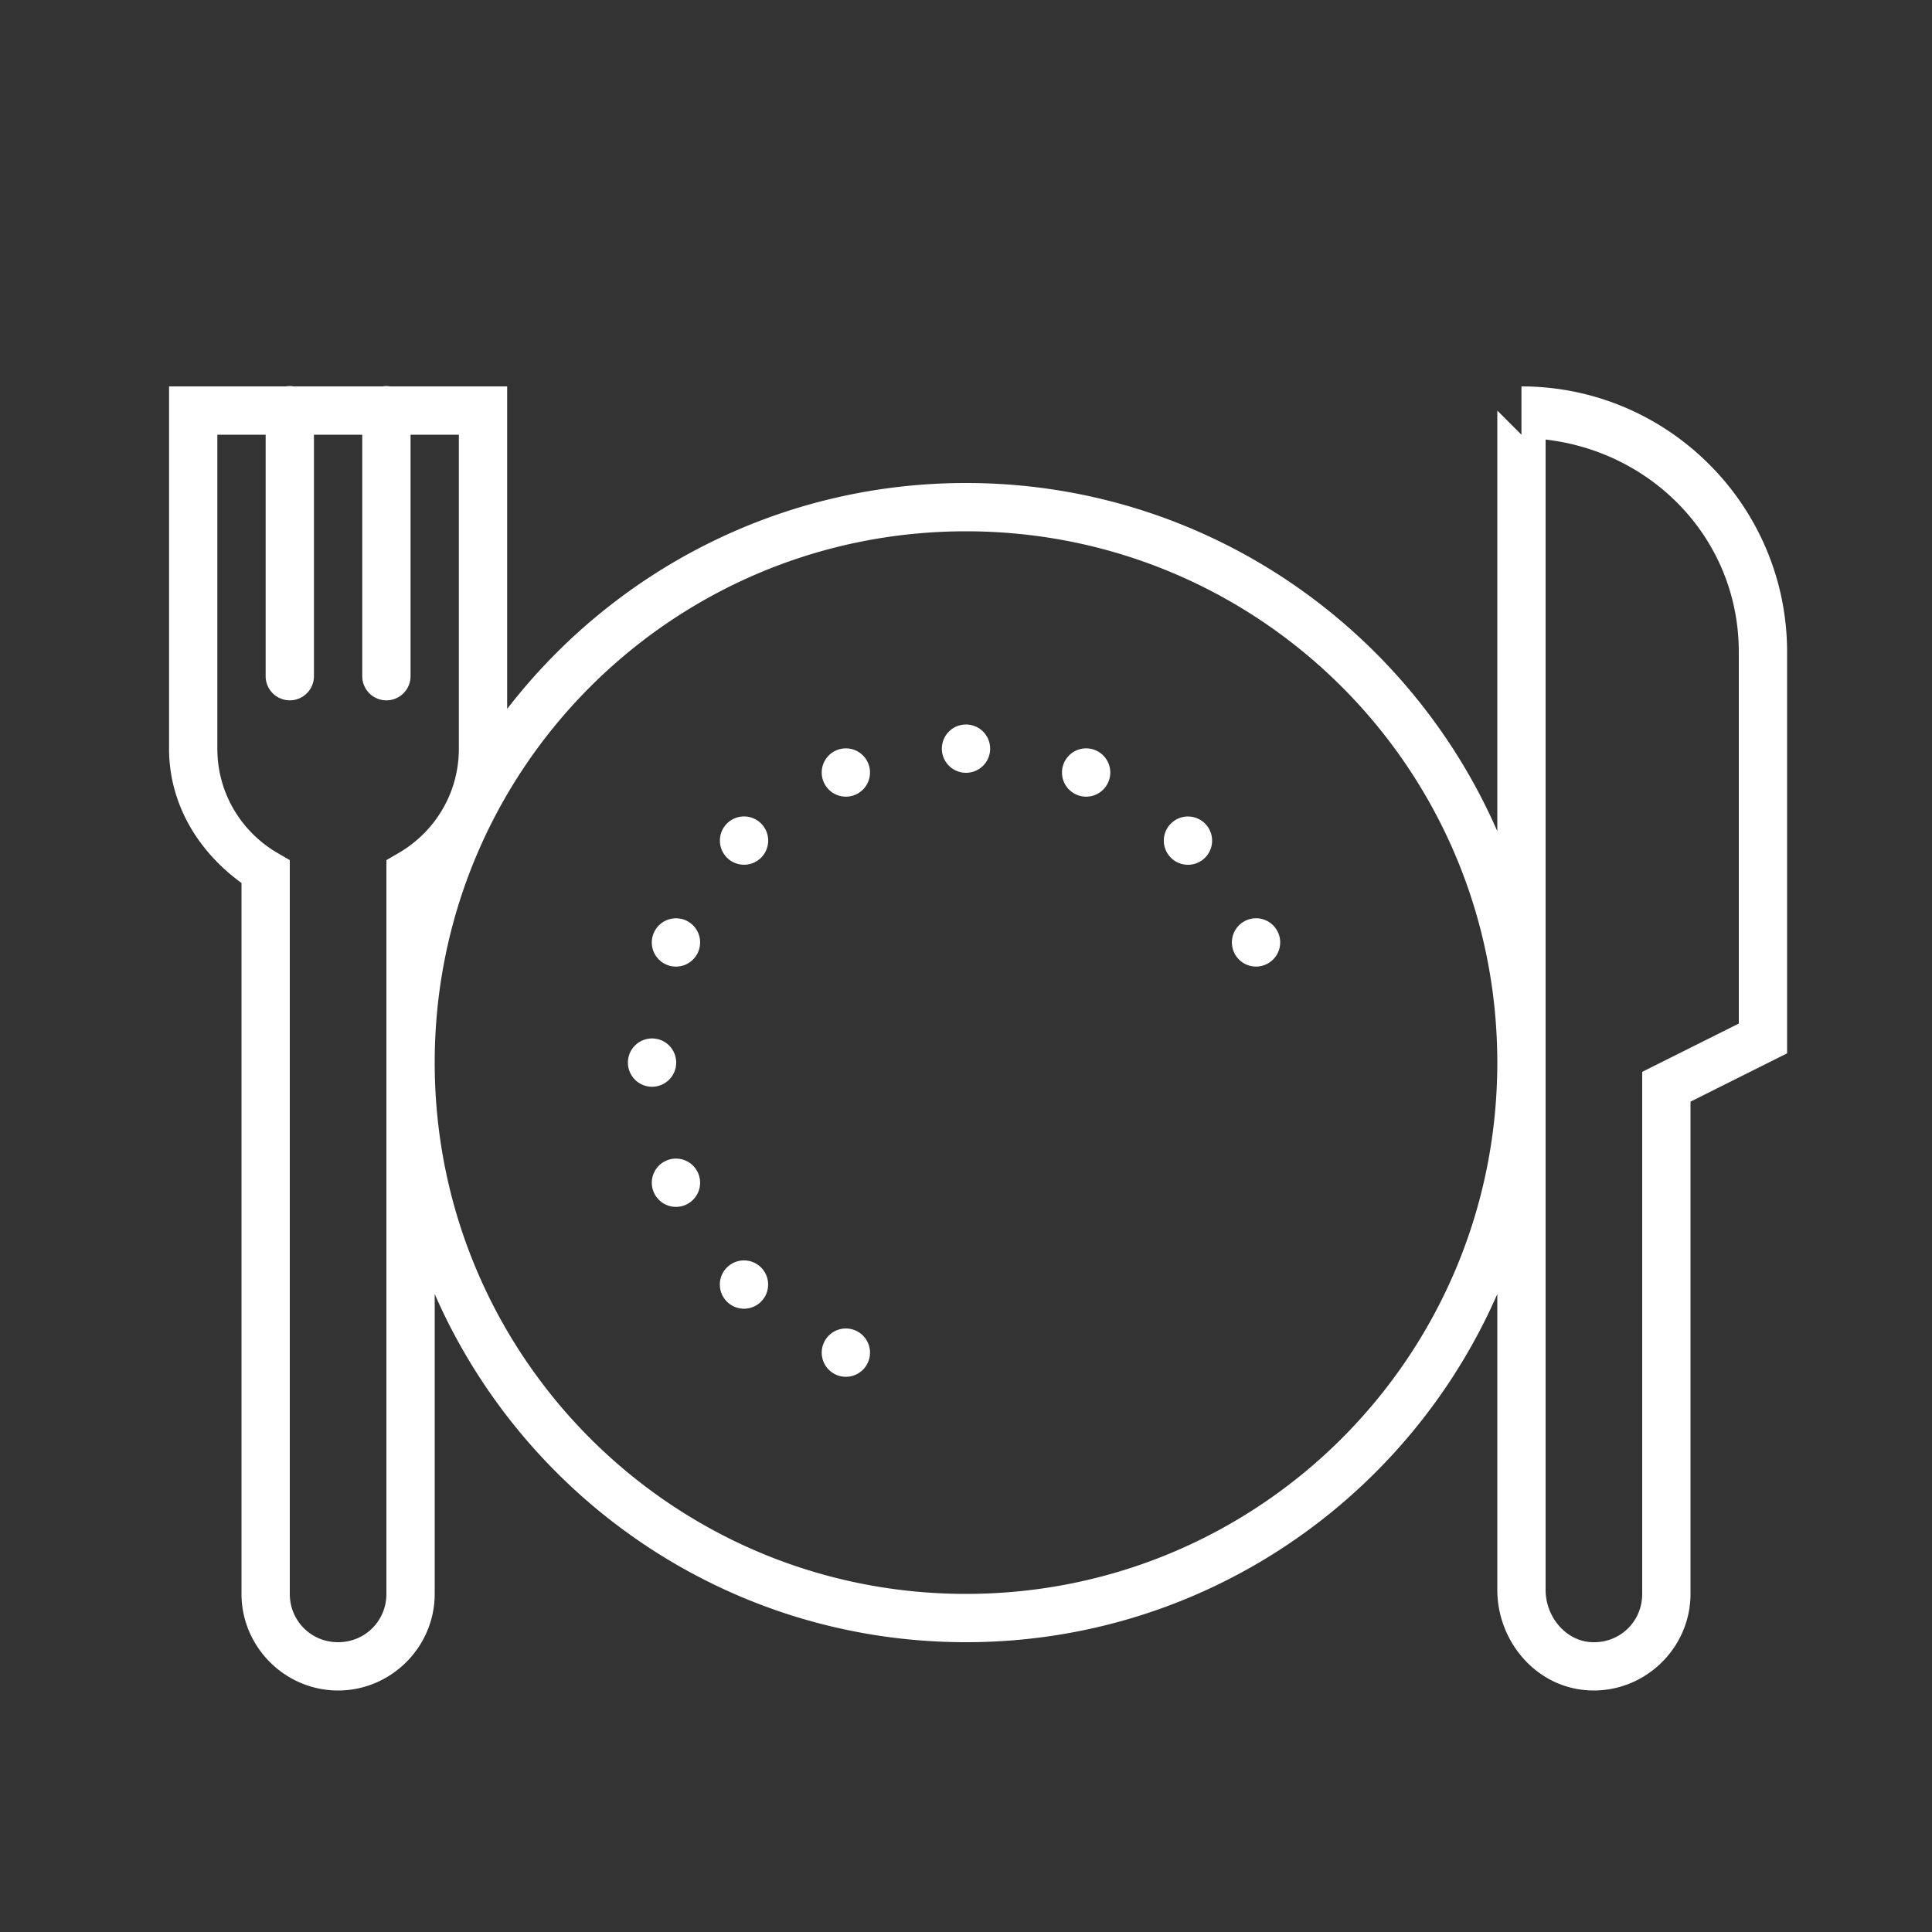 <?xml version="1.0"?><svg fill="#ffffff" xmlns="http://www.w3.org/2000/svg"  viewBox="0 0 80 80" width="80px" height="80px"><rect x="0" y="0" width="80" height="80" fill="#333333" stroke="none"/>    <path d="M 11.984 15.986 A 1 1 0 0 0 11.84 16 L 7 16 L 7 17 L 7 31 C 7 33.329 8.243 35.291 10 36.562 L 10 66 C 10 68.197 11.803 70 14 70 C 16.197 70 18 68.197 18 66 L 18 53.582 C 21.704 62.062 30.163 68 40 68 C 49.837 68 58.296 62.062 62 53.582 L 62 65.83 C 62 67.953 63.594 69.879 65.787 69.994 C 68.074 70.113 70 68.268 70 66 L 70 45.617 L 74 43.617 L 74 27 C 74 20.937 69.063 16 63 16 L 63 18 L 62 17 L 62 34.418 C 58.296 25.938 49.837 20 40 20 C 32.27 20 25.391 23.668 21 29.354 L 21 16 L 16.154 16 A 1 1 0 0 0 15.984 15.986 A 1 1 0 0 0 15.84 16 L 12.154 16 A 1 1 0 0 0 11.984 15.986 z M 9 18 L 11 18 L 11 28 A 1 1 0 1 0 13 28 L 13 18 L 15 18 L 15 28 A 1 1 0 1 0 17 28 L 17 18 L 19 18 L 19 31 C 19 32.857 17.993 34.46 16.498 35.326 L 16 35.615 L 16 66 C 16 67.117 15.117 68 14 68 C 12.883 68 12 67.117 12 66 L 12 35.615 L 11.502 35.326 C 10.007 34.46 9 32.857 9 31 L 9 18 z M 64 18.201 C 68.485 18.719 72 22.373 72 27 L 72 42.383 L 68 44.383 L 68 66 C 68 67.152 67.064 68.059 65.891 67.998 C 64.838 67.943 64 66.955 64 65.83 L 64 18.201 z M 40 22 C 52.162 22 62 31.838 62 44 C 62 56.162 52.162 66 40 66 C 27.838 66 18 56.162 18 44 C 18 31.838 27.838 22 40 22 z M 40 30 A 1 1 0 0 0 39 31 A 1 1 0 0 0 40 32 A 1 1 0 0 0 41 31 A 1 1 0 0 0 40 30 z M 35.033 30.988 A 1 1 0 0 0 34.643 31.064 A 1 1 0 0 0 34.102 32.371 A 1 1 0 0 0 35.408 32.912 A 1 1 0 0 0 35.949 31.605 A 1 1 0 0 0 35.033 30.988 z M 44.998 30.988 A 1 1 0 0 0 44.051 31.605 A 1 1 0 0 0 44.592 32.912 A 1 1 0 0 0 45.898 32.371 A 1 1 0 0 0 45.357 31.064 A 1 1 0 0 0 44.998 30.988 z M 30.822 33.807 A 1 1 0 0 0 30.102 34.1 A 1 1 0 0 0 30.102 35.514 A 1 1 0 0 0 31.516 35.514 A 1 1 0 0 0 31.516 34.1 A 1 1 0 0 0 30.822 33.807 z M 49.207 33.809 A 1 1 0 0 0 48.484 34.102 A 1 1 0 0 0 48.484 35.516 A 1 1 0 0 0 49.898 35.516 A 1 1 0 0 0 49.898 34.102 A 1 1 0 0 0 49.207 33.809 z M 52.018 38.023 A 1 1 0 0 0 51.627 38.1 A 1 1 0 0 0 51.086 39.406 A 1 1 0 0 0 52.393 39.947 A 1 1 0 0 0 52.934 38.641 A 1 1 0 0 0 52.018 38.023 z M 28.014 38.025 A 1 1 0 0 0 27.066 38.643 A 1 1 0 0 0 27.607 39.949 A 1 1 0 0 0 28.914 39.406 A 1 1 0 0 0 28.373 38.1 A 1 1 0 0 0 28.014 38.025 z M 27 43 A 1 1 0 0 0 26 44 A 1 1 0 0 0 27 45 A 1 1 0 0 0 28 44 A 1 1 0 0 0 27 43 z M 27.998 47.975 A 1 1 0 0 0 27.607 48.051 A 1 1 0 0 0 27.066 49.357 A 1 1 0 0 0 28.373 49.898 A 1 1 0 0 0 28.914 48.592 A 1 1 0 0 0 27.998 47.975 z M 30.822 52.191 A 1 1 0 0 0 30.1 52.484 A 1 1 0 0 0 30.1 53.898 A 1 1 0 0 0 31.514 53.898 A 1 1 0 0 0 31.514 52.484 A 1 1 0 0 0 30.822 52.191 z M 35.047 55.01 A 1 1 0 0 0 34.102 55.627 A 1 1 0 0 0 34.643 56.934 A 1 1 0 0 0 35.949 56.393 A 1 1 0 0 0 35.408 55.086 A 1 1 0 0 0 35.047 55.01 z"/></svg>
